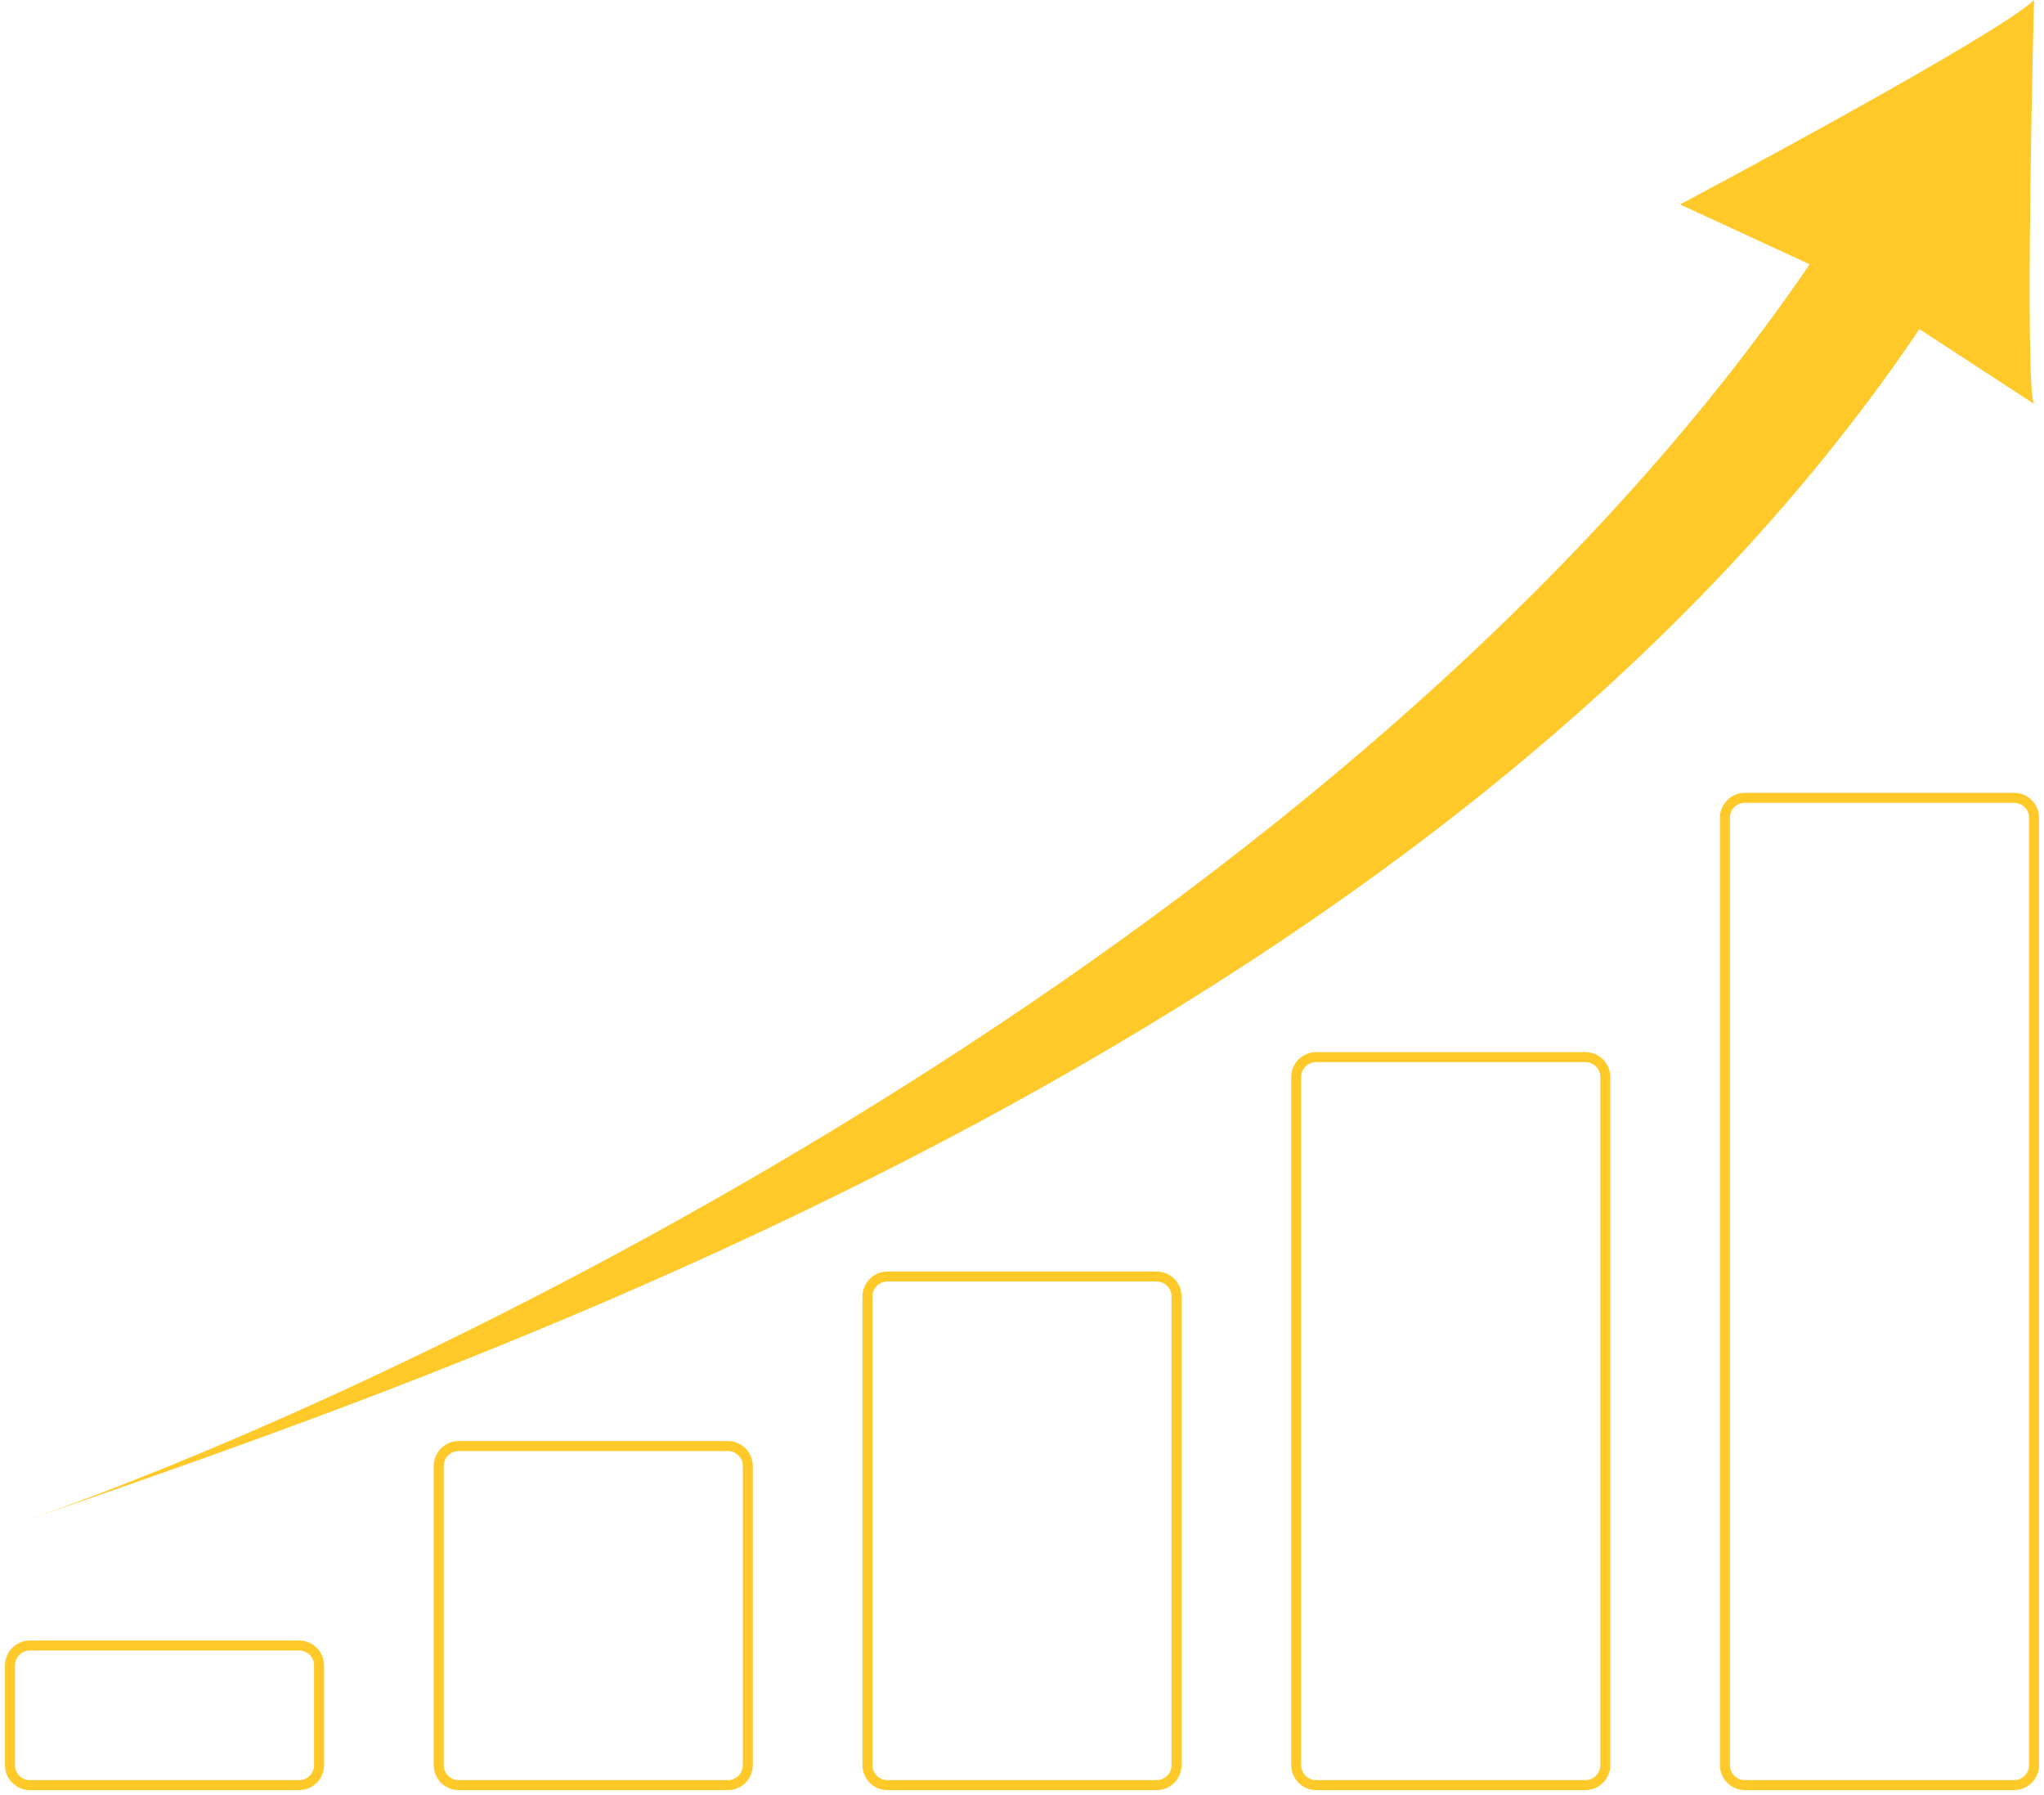 <svg width="205" height="180" viewBox="0 0 205 180" fill="none" xmlns="http://www.w3.org/2000/svg">
<path d="M1 167C1 165.895 1.895 165 3 165H30C31.105 165 32 165.895 32 167V177C32 178.105 31.105 179 30 179H3C1.895 179 1 178.105 1 177V167Z" stroke="#FFC92A"/>
<path d="M44 147C44 145.895 44.895 145 46 145H73C74.105 145 75 145.895 75 147V177C75 178.105 74.105 179 73 179H46C44.895 179 44 178.105 44 177V147Z" stroke="#FFC92A"/>
<path d="M87 130C87 128.895 87.895 128 89 128H116C117.105 128 118 128.895 118 130V177C118 178.105 117.105 179 116 179H89C87.895 179 87 178.105 87 177V130Z" stroke="#FFC92A"/>
<path d="M130 108C130 106.895 130.895 106 132 106H159C160.105 106 161 106.895 161 108V177C161 178.105 160.105 179 159 179H132C130.895 179 130 178.105 130 177V108Z" stroke="#FFC92A"/>
<path d="M173 82C173 80.895 173.895 80 175 80H202C203.105 80 204 80.895 204 82V177C204 178.105 203.105 179 202 179H175C173.895 179 173 178.105 173 177V82Z" stroke="#FFC92A"/>
<path d="M181.5 26.5C135.9 93.3 43.167 138.333 2.5 152.5C43.167 138.333 144 105 192.5 33L204 40.5C203.2 39.3 203.667 13 204 0C201.2 2.8 179.167 14.833 168.5 20.5L181.5 26.5Z" fill="#FFC92A"/>
</svg>
